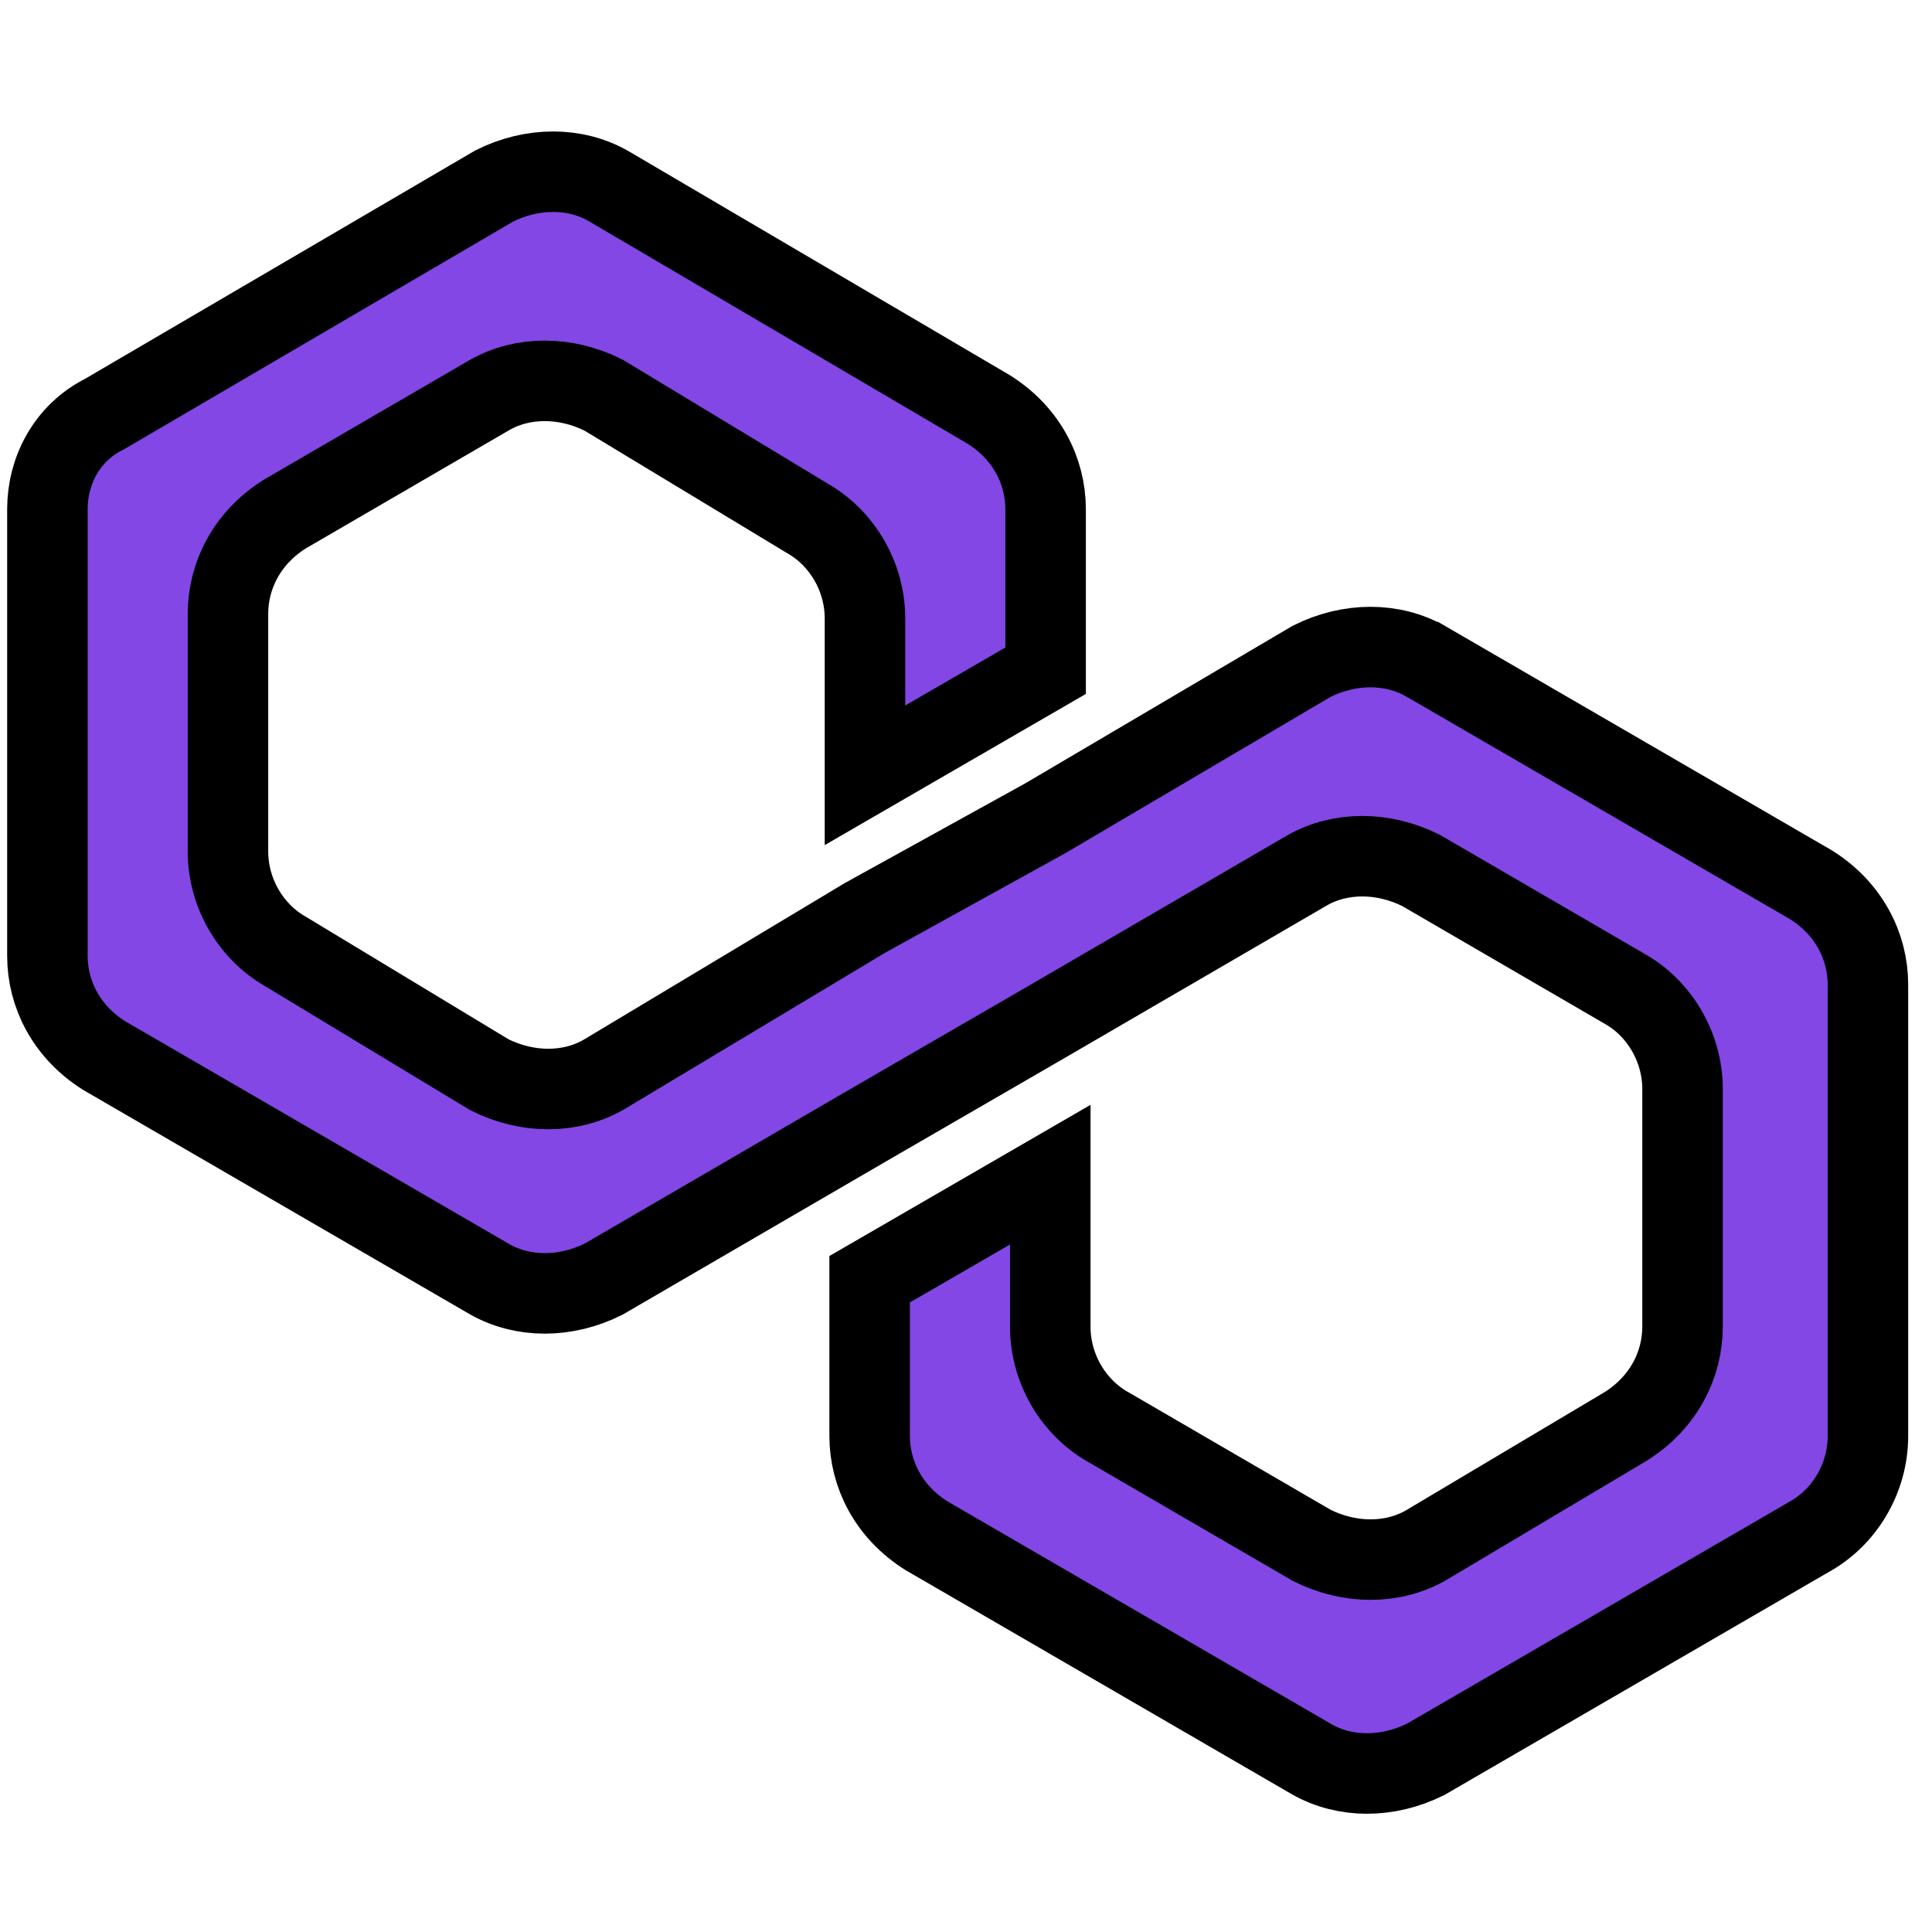 <svg width="24" height="24" xmlns="http://www.w3.org/2000/svg" xml:space="preserve" version="1.1">

 <g>
  <title>Layer 1</title>
  <g stroke="null" id="svg_1">
   <path stroke="null" id="svg_2" fill="#8247E5" d="m17.711,8.215c-0.413,-0.236 -0.945,-0.236 -1.417,0l-3.306,1.948l-2.244,1.24l-3.247,1.948c-0.413,0.236 -0.945,0.236 -1.417,0l-2.539,-1.535c-0.413,-0.236 -0.709,-0.709 -0.709,-1.24l0,-2.952c0,-0.472 0.236,-0.945 0.709,-1.24l2.539,-1.476c0.413,-0.236 0.945,-0.236 1.417,0l2.539,1.535c0.413,0.236 0.709,0.709 0.709,1.24l0,1.948l2.244,-1.299l0,-2.007c0,-0.472 -0.236,-0.945 -0.709,-1.24l-4.723,-2.775c-0.413,-0.236 -0.945,-0.236 -1.417,0l-4.842,2.834c-0.472,0.236 -0.709,0.709 -0.709,1.181l0,5.55c0,0.472 0.236,0.945 0.709,1.24l4.783,2.775c0.413,0.236 0.945,0.236 1.417,0l3.247,-1.889l2.244,-1.299l3.247,-1.889c0.413,-0.236 0.945,-0.236 1.417,0l2.539,1.476c0.413,0.236 0.709,0.709 0.709,1.24l0,2.952c0,0.472 -0.236,0.945 -0.709,1.24l-2.48,1.476c-0.413,0.236 -0.945,0.236 -1.417,0l-2.539,-1.476c-0.413,-0.236 -0.709,-0.709 -0.709,-1.24l0,-1.889l-2.244,1.299l0,1.948c0,0.472 0.236,0.945 0.709,1.24l4.783,2.775c0.413,0.236 0.945,0.236 1.417,0l4.783,-2.775c0.413,-0.236 0.709,-0.709 0.709,-1.24l0,-5.609c0,-0.472 -0.236,-0.945 -0.709,-1.24l-4.783,-2.775z" class="st0"/>
  </g>
 </g>
</svg>